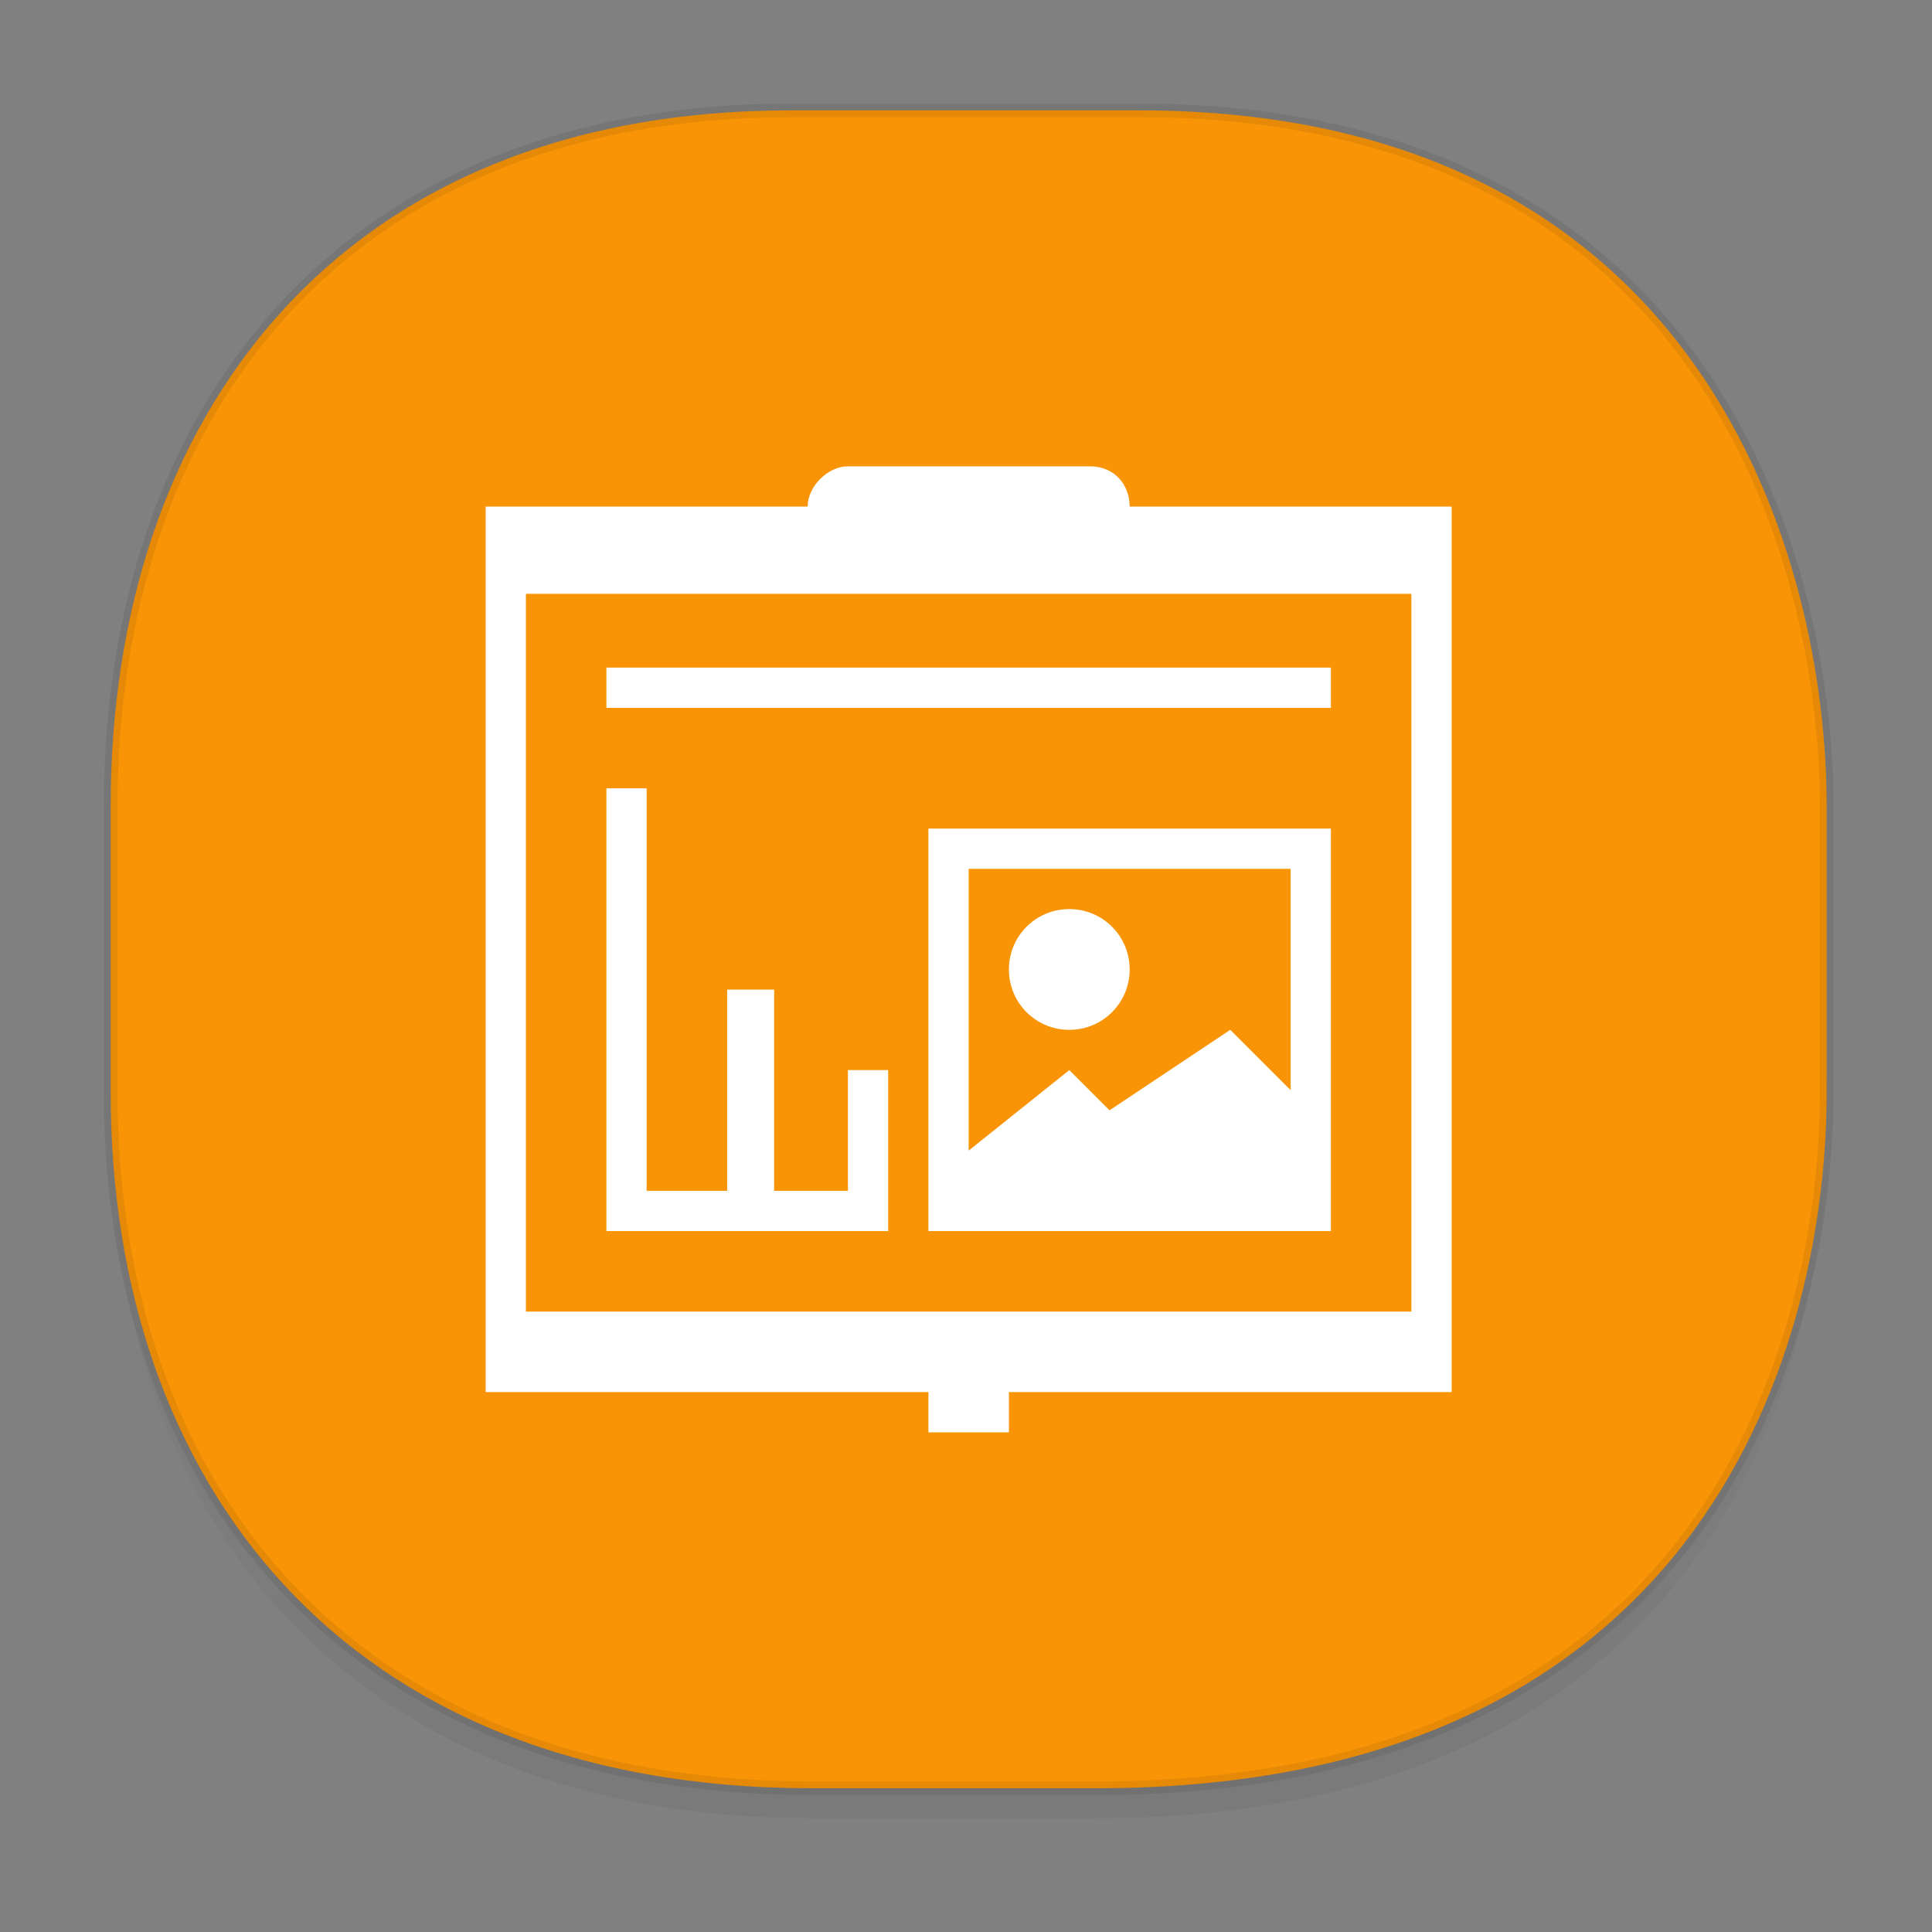 <svg height="48" width="48" xmlns="http://www.w3.org/2000/svg" xmlns:xlink="http://www.w3.org/1999/xlink"><rect width="100%" height="100%" fill="#808080" stroke="none"/><linearGradient id="a" gradientTransform="matrix(.309 0 0 .304 -64.017 1.994)" gradientUnits="userSpaceOnUse" x1="288.112" x2="287.575" y1="141.785" y2="79.008"><stop offset="0" stop-opacity=".047"/><stop offset="1" stop-opacity="0"/></linearGradient><path d="m2.75 26.221v1.669c0 9.574 5.679 17.282 17.441 17.282h7.05c15.393 0 18.143-11.323 18.143-17.282v-1.669c0 5.96-2.751 17.282-18.143 17.282h-7.05c-11.761 0-17.441-7.708-17.441-17.282z" fill="url(#a)"/><path d="m19.649 2.742h8.641c14.147 0 17.093 11.247 17.093 17.282v7.123c0 5.96-2.751 17.282-18.143 17.282h-7.049c-11.761 0-17.441-7.708-17.441-17.282v-7.123c0-9.574 5.564-17.282 16.899-17.282z" style="fill:#f89406;stroke:#000;stroke-width:.337;stroke-linecap:square;stroke-linejoin:bevel;stroke-opacity:.078"/><path d="m21.066 11.586c-.5 0-1 .5-1 1h-8v22h11v1h2v-1h11v-22h-8c0-.5-.333-1-1-1zm14 3.167v17.833h-22v-17.833zm-20 2.833h18v-1h-18zm0 13h7v-4h-1v3h-1.833v-5h-1.167v5h-2v-10h-1zm8 0h10v-10h-10zm9-9v5.5l-1.5-1.5-3 2-1-1-2.5 2v-7zm-7 2.5c0 .831.669 1.5 1.5 1.5s1.5-.669 1.5-1.5-.669-1.5-1.5-1.5-1.5.669-1.5 1.5z" fill="#fff" fill-rule="evenodd"/></svg>